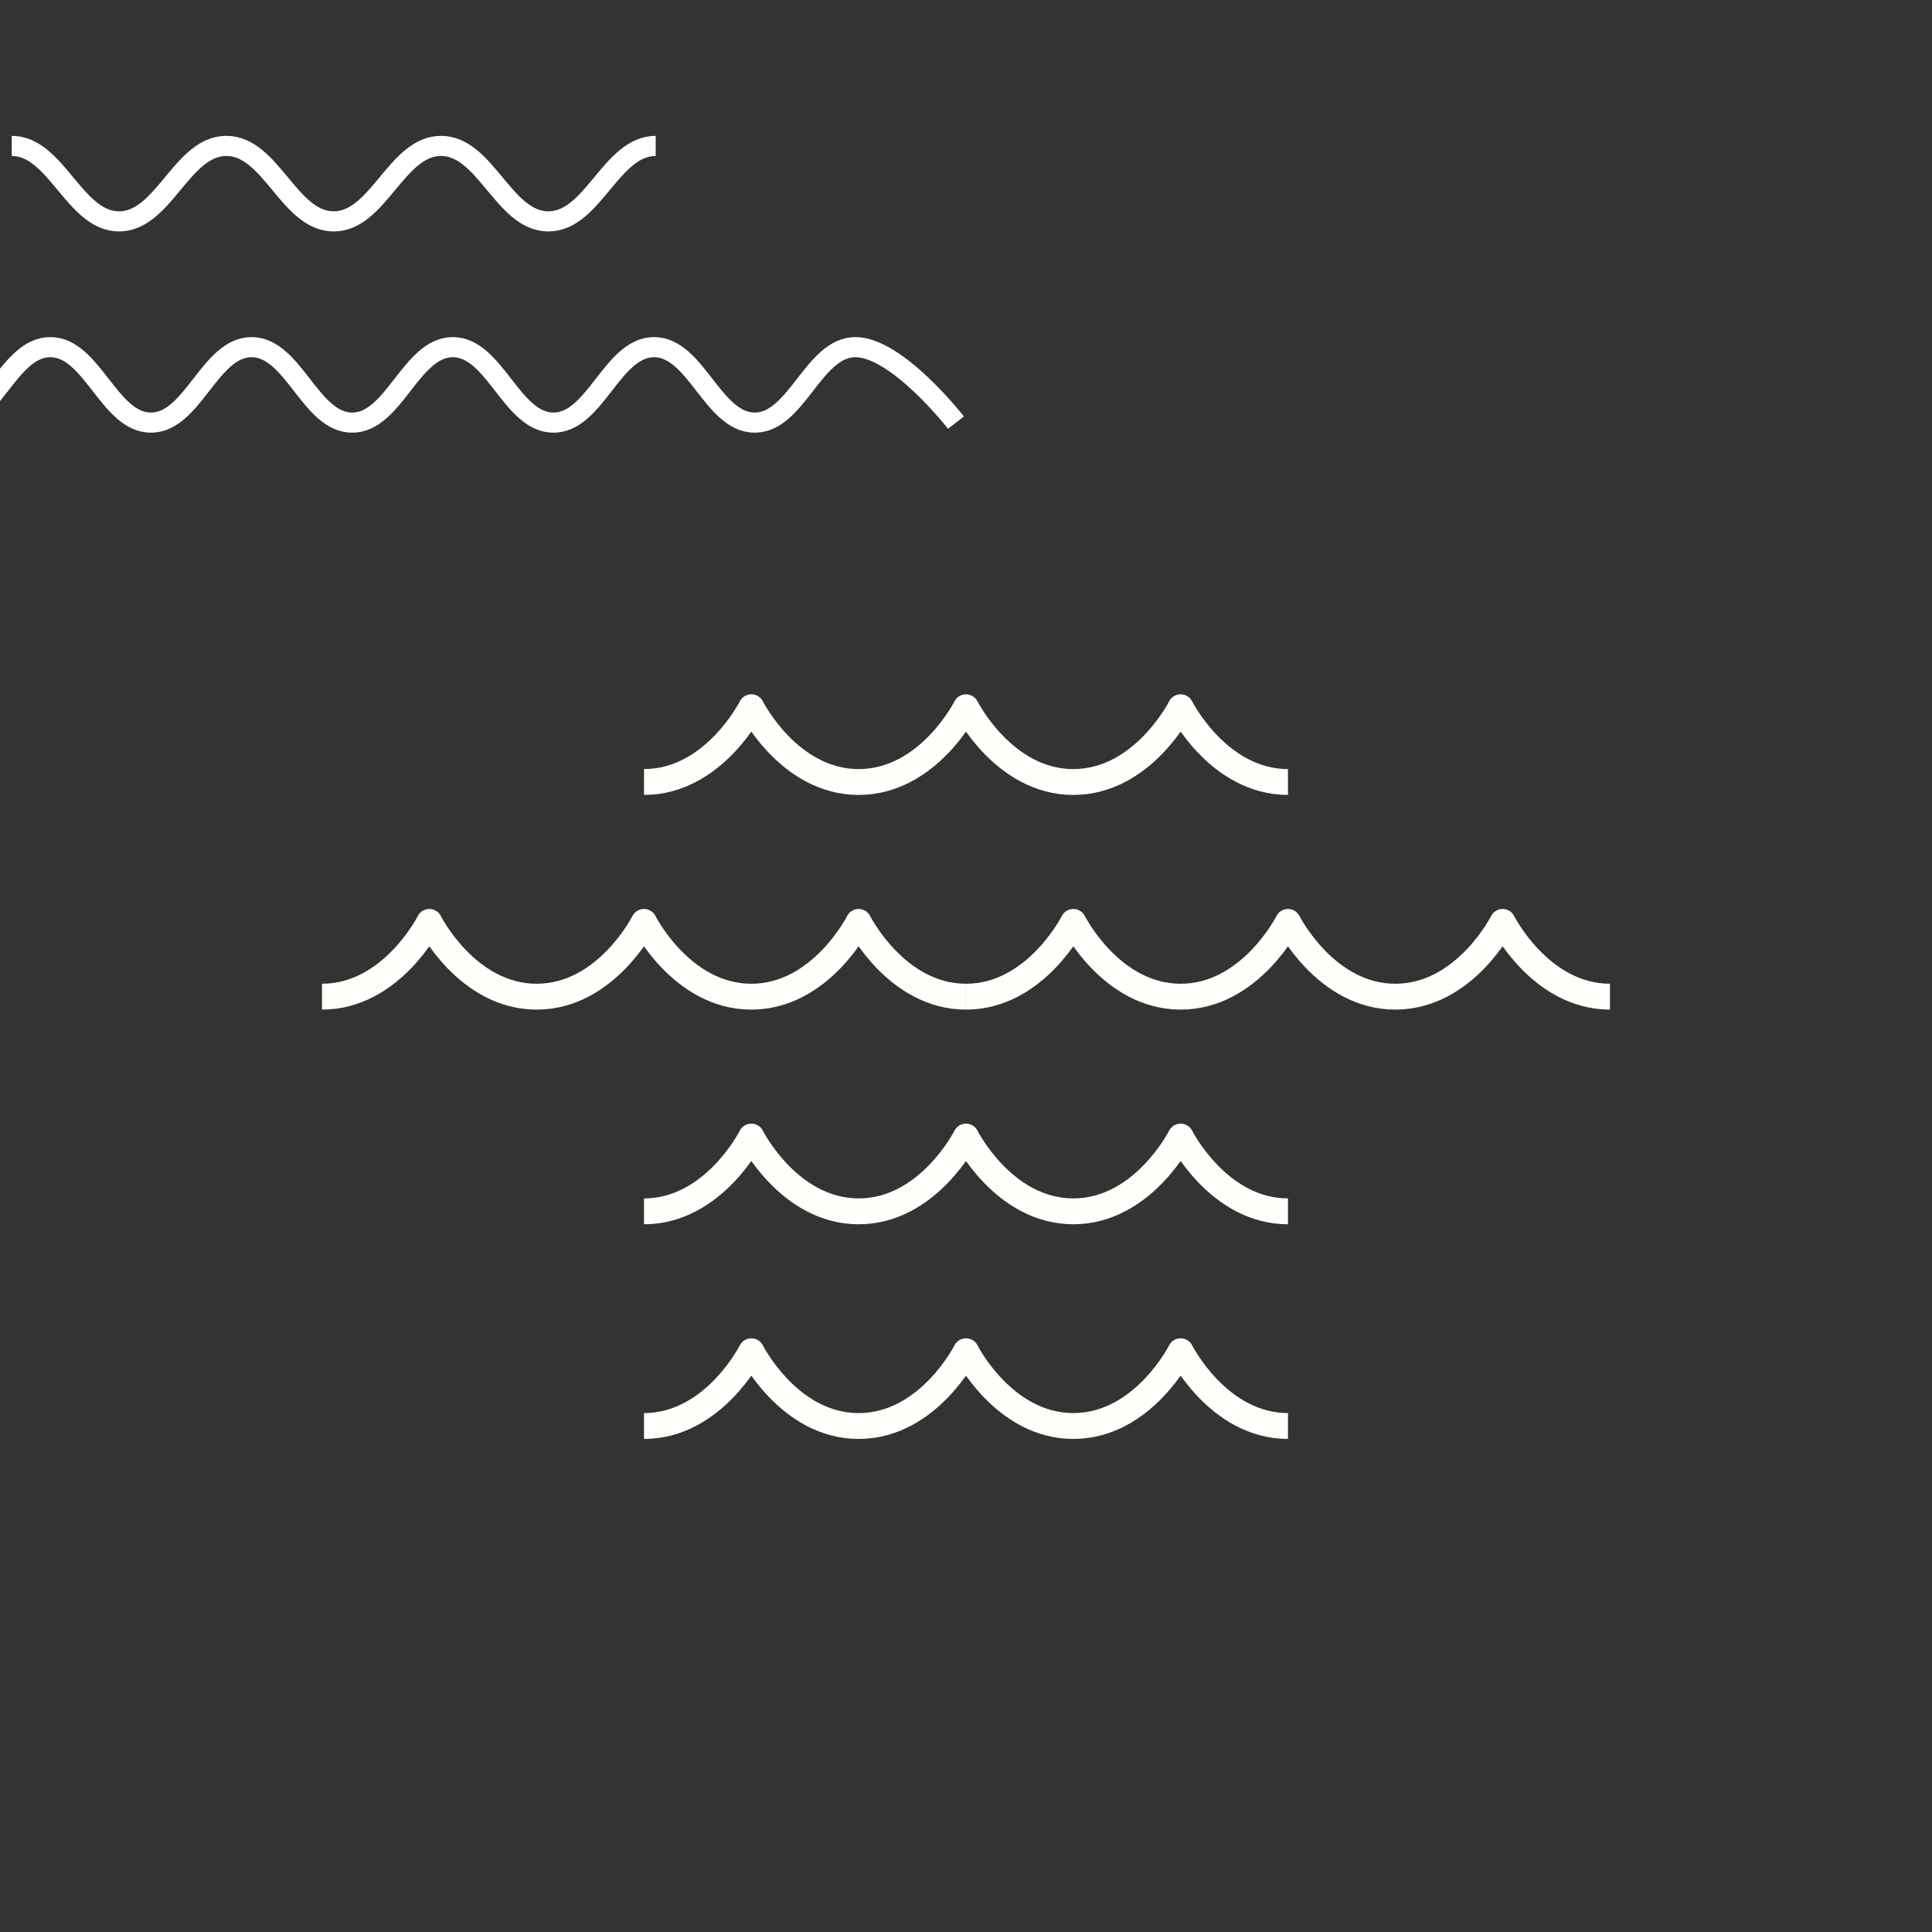 <?xml version="1.0" encoding="UTF-8" standalone="no"?>
<!-- Created with Inkscape (http://www.inkscape.org/) -->

<svg
   xmlns:dc="http://purl.org/dc/elements/1.1/"
   xmlns:cc="http://creativecommons.org/ns#"
   xmlns:rdf="http://www.w3.org/1999/02/22-rdf-syntax-ns#"
   xmlns:svg="http://www.w3.org/2000/svg"
   xmlns="http://www.w3.org/2000/svg"
   xmlns:sodipodi="http://sodipodi.sourceforge.net/DTD/sodipodi-0.dtd"
   xmlns:inkscape="http://www.inkscape.org/namespaces/inkscape"
   width="384"
   height="384"
   viewBox="0 0 101.6 101.6"
   version="1.1"
   id="svg8"
   inkscape:version="0.92.4 (5da689c313, 2019-01-14)"
   sodipodi:docname="tileable_liquid.svg"
   inkscape:export-filename="D:\angular7\blueprintnotincluded\src\assets\images\ui\manual\gas_tile.png"
   inkscape:export-xdpi="96"
   inkscape:export-ydpi="96">
  <rect x="0" y="0" width="101.6" height="101.6" fill="#333333" stroke="none"/>
  <defs
     id="defs2" />
  <sodipodi:namedview
     id="base"
     pagecolor="#370000"
     bordercolor="#666666"
     borderopacity="1.0"
     inkscape:pageopacity="0"
     inkscape:pageshadow="2"
     inkscape:zoom="2"
     inkscape:cx="242.19019"
     inkscape:cy="168.01653"
     inkscape:document-units="px"
     inkscape:current-layer="layer1"
     showgrid="true"
     units="px"
     inkscape:window-width="1920"
     inkscape:window-height="1017"
     inkscape:window-x="1912"
     inkscape:window-y="-8"
     inkscape:window-maximized="1"
     inkscape:snap-smooth-nodes="true"
     inkscape:snap-grids="true"
     inkscape:snap-global="true"
     inkscape:object-paths="true"
     inkscape:snap-intersection-paths="true">
    <inkscape:grid
       type="xygrid"
       id="grid4520" />
  </sodipodi:namedview>
  <g
     inkscape:label="Calque 1"
     inkscape:groupmode="layer"
     id="layer1"
     transform="translate(0,-195.4)"
     style="display:none">
    <path
       inkscape:connector-curvature="0"
       style="opacity:1;fill:#00ff00;fill-opacity:0.436;fill-rule:nonzero;stroke:none;stroke-width:1.323;stroke-linecap:round;stroke-linejoin:round;stroke-miterlimit:4;stroke-dasharray:none;stroke-opacity:1"
       d="m 0,263.133 h 33.867 v 33.867 H 0 Z"
       id="rect4572-1" />
    <g
       id="g4920"
       transform="translate(6.615,-70.115)">
      <circle
         r="7.938"
         cy="242.76"
         cx="46.302"
         id="path4703-2"
         style="opacity:1;fill:#d2d2d2;fill-opacity:1;fill-rule:nonzero;stroke:#fffff7;stroke-width:1.323;stroke-linecap:round;stroke-linejoin:round;stroke-miterlimit:4;stroke-dasharray:none;stroke-opacity:1" />
      <path
         id="path4703-7-0"
         d="m 41.01,242.76 a 5.292,5.292 0 0 1 5.292,-5.292"
         style="opacity:1;fill:none;fill-opacity:1;fill-rule:nonzero;stroke:#ffffff;stroke-width:1.323;stroke-linecap:round;stroke-linejoin:round;stroke-miterlimit:4;stroke-dasharray:none;stroke-opacity:1"
         inkscape:connector-curvature="0" />
    </g>
    <circle
       style="opacity:1;fill:#ffffff;fill-opacity:1;fill-rule:nonzero;stroke:#c8c8c8;stroke-width:0.794;stroke-linecap:round;stroke-linejoin:round;stroke-miterlimit:4;stroke-dasharray:none;stroke-opacity:1"
       id="path4703-8-6-0"
       cx="93.927"
       cy="234.408"
       r="4.383" />
    <path
       inkscape:connector-curvature="0"
       style="opacity:1;fill:none;fill-opacity:0.216;fill-rule:nonzero;stroke:#c8c8c8;stroke-width:0.794;stroke-linecap:round;stroke-linejoin:round;stroke-miterlimit:4;stroke-dasharray:none;stroke-opacity:1"
       d="m 91.005,234.408 a 2.922,2.922 0 0 1 2.922,-2.922"
       id="path4703-7-9-6-8" />
    <circle
       style="opacity:1;fill:#ffffff;fill-opacity:1;fill-rule:nonzero;stroke:#c8c8c8;stroke-width:1.323;stroke-linecap:round;stroke-linejoin:round;stroke-miterlimit:4;stroke-dasharray:none;stroke-opacity:1"
       id="path4703-8-2"
       cx="93.137"
       cy="253.344"
       r="6.753" />
    <path
       style="opacity:1;fill:none;fill-opacity:0.216;fill-rule:nonzero;stroke:#c8c8c8;stroke-width:1.323;stroke-linecap:round;stroke-linejoin:round;stroke-miterlimit:4;stroke-dasharray:none;stroke-opacity:1"
       d="m 88.635,253.344 a 4.502,4.502 0 0 1 4.502,-4.502"
       id="path4703-7-9-1"
       inkscape:connector-curvature="0" />
    <path
       style="opacity:1;fill:none;fill-opacity:1;fill-rule:nonzero;stroke:#fffff7;stroke-width:5;stroke-linecap:butt;stroke-linejoin:round;stroke-miterlimit:4;stroke-dasharray:none;stroke-opacity:1"
       d="m 526.734,-23.39 c -3.711,1.577 -7.702,2.39 -11.734,2.39 -16.569,0 -30,-13.431 -30,-30 0,-16.569 13.431,-30 30,-30 16.569,0 30,13.431 30,30 v 0 c 0,0.159 -10e-4,0.318 -0.004,0.477"
       id="path5169"
       inkscape:connector-curvature="0"
       sodipodi:nodetypes="csssccc"
       transform="matrix(0.265,0,0,0.265,0,195.4)" />
    <path
       inkscape:connector-curvature="0"
       style="opacity:1;fill:none;fill-opacity:1;fill-rule:nonzero;stroke:#ffffff;stroke-width:1.323;stroke-linecap:round;stroke-linejoin:round;stroke-miterlimit:4;stroke-dasharray:none;stroke-opacity:1"
       d="m 130.969,181.906 a 5.292,5.292 0 0 1 5.292,-5.292"
       id="path4703-7-0-2" />
    <path
       id="path4703-2-0-9-9"
       d="m 147.717,186.536 a 4.63,4.63 0 0 1 -4.63,4.63 4.63,4.63 0 0 1 -4.63,-4.63 4.63,4.63 0 0 1 4.63,-4.63 4.63,4.63 0 0 1 4.63,4.63 z"
       style="opacity:1;fill:none;fill-opacity:1;fill-rule:nonzero;stroke:#fffff7;stroke-width:0.794;stroke-linecap:round;stroke-linejoin:round;stroke-miterlimit:4;stroke-dasharray:none;stroke-opacity:1"
       inkscape:connector-curvature="0" />
    <path
       inkscape:connector-curvature="0"
       style="opacity:1;fill:none;fill-opacity:1;fill-rule:nonzero;stroke:#ffffff;stroke-width:0.794;stroke-linecap:round;stroke-linejoin:round;stroke-miterlimit:4;stroke-dasharray:none;stroke-opacity:1"
       d="m 140,186.536 a 3.087,3.087 0 0 1 3.087,-3.087"
       id="path4703-7-0-5-3-3" />
    <path
       inkscape:connector-curvature="0"
       style="display:inline;opacity:1;fill:#00ff00;fill-opacity:0.436;fill-rule:nonzero;stroke:none;stroke-width:1.323;stroke-linecap:round;stroke-linejoin:round;stroke-miterlimit:4;stroke-dasharray:none;stroke-opacity:1"
       d="m 33.867,229.267 h 33.867 v 33.867 H 33.867 Z"
       id="rect4572-1-5"
       inkscape:export-filename="D:\angular7\blueprintnotincluded\src\assets\images\liquid_tile_front.png"
       inkscape:export-xdpi="96"
       inkscape:export-ydpi="96" />
  </g>
  <g
     inkscape:groupmode="layer"
     id="layer2"
     inkscape:label="gas_back"
     style="display:inline">
    <path
       style="fill:none;stroke:#ffffff;stroke-width:1.058;stroke-linecap:butt;stroke-linejoin:miter;stroke-miterlimit:4;stroke-dasharray:none;stroke-opacity:1"
       d="m -7.938,18.256 c 0,0 3.087,3.969 5.292,3.969 2.205,0 3.087,-3.969 5.292,-3.969 2.205,0 3.087,3.969 5.292,3.969 2.205,0 3.087,-3.969 5.292,-3.969 2.205,0 3.087,3.969 5.292,3.969 2.205,0 3.087,-3.969 5.292,-3.969 2.205,0 3.087,3.969 5.292,3.969 2.205,0 3.087,-3.969 5.292,-3.969 2.205,0 3.087,3.969 5.292,3.969 2.205,0 3.087,-3.969 5.292,-3.969 2.205,0 5.292,3.969 5.292,3.969"
       id="path5305"
       inkscape:connector-curvature="0"
       sodipodi:nodetypes="cssssssssssc" />
    <path
       style="display:inline;fill:none;stroke:#ffffff;stroke-width:1.058;stroke-linecap:butt;stroke-linejoin:miter;stroke-miterlimit:4;stroke-dasharray:none;stroke-opacity:1"
       d="m 0.617,7.673 c 2.352,0 3.293,3.969 5.644,3.969 2.352,0 3.293,-3.969 5.644,-3.969 2.352,0 3.293,3.969 5.644,3.969 2.352,0 3.293,-3.969 5.644,-3.969 2.352,0 3.293,3.969 5.644,3.969 2.352,0 3.293,-3.969 5.644,-3.969"
       id="path5305-4"
       inkscape:connector-curvature="0"
       sodipodi:nodetypes="csssssc" />
    <path
       style="display:inline;fill:none;stroke:#fffffb;stroke-width:1.323;stroke-linecap:butt;stroke-linejoin:miter;stroke-miterlimit:4;stroke-dasharray:none;stroke-opacity:1"
       d="m -89.958,52.652 5.292,-3.969 5.292,3.969 5.292,-3.969 5.292,3.969 5.292,-3.969 5.292,3.969 5.292,-3.969 5.292,3.969 5.292,-3.969 5.292,3.969 5.292,-3.969 5.292,3.969 5.292,-3.969 5.292,3.969 5.292,-3.969 5.292,3.969"
       id="path905-2"
       inkscape:connector-curvature="0" />
    <path
       style="display:inline;fill:none;stroke:#fffffb;stroke-width:1.323;stroke-linecap:butt;stroke-linejoin:round;stroke-miterlimit:4;stroke-dasharray:none;stroke-opacity:1"
       d="m -124.354,75.142 5.292,-3.969 c 0,0 1.852,3.969 5.292,3.969 3.44,0 5.292,-3.969 5.292,-3.969 0,0 1.852,3.969 5.292,3.969 3.44,0 5.292,-3.969 5.292,-3.969 0,0 1.852,3.969 5.292,3.969 3.44,0 5.292,-3.969 5.292,-3.969 0,0 1.852,3.969 5.292,3.969 3.44,0 5.292,-3.969 5.292,-3.969 0,0 1.852,3.969 5.292,3.969 3.44,0 5.292,-3.969 5.292,-3.969 0,0 1.852,3.969 5.292,3.969 3.44,0 5.292,-3.969 5.292,-3.969 0,0 1.852,3.969 5.292,3.969 3.44,0 5.292,-3.969 5.292,-3.969 l 5.292,3.969"
       id="path905-2-0"
       inkscape:connector-curvature="0"
       sodipodi:nodetypes="cczczczczczczczcc" />
    <path
       style="display:inline;fill:none;stroke:#fffffb;stroke-width:1.36;stroke-linecap:butt;stroke-linejoin:round;stroke-miterlimit:4;stroke-dasharray:none;stroke-opacity:1"
       d="m 33.867,41.124 c 3.669,0 5.644,-3.932 5.644,-3.932 0,0 1.976,3.932 5.644,3.932 3.669,0 5.644,-3.932 5.644,-3.932 0,0 1.976,3.932 5.644,3.932 3.669,0 5.644,-3.932 5.644,-3.932 0,0 1.976,3.932 5.644,3.932"
       id="path905-2-0-6"
       inkscape:connector-curvature="0"
       sodipodi:nodetypes="cczczcc" />
    <path
       style="display:inline;fill:none;stroke:#fffffb;stroke-width:1.36;stroke-linecap:butt;stroke-linejoin:round;stroke-miterlimit:4;stroke-dasharray:none;stroke-opacity:1"
       d="m 33.867,74.991 c 3.669,0 5.644,-3.932 5.644,-3.932 0,0 1.976,3.932 5.644,3.932 3.669,0 5.644,-3.932 5.644,-3.932 0,0 1.976,3.932 5.644,3.932 3.669,0 5.644,-3.932 5.644,-3.932 0,0 1.976,3.932 5.644,3.932"
       id="path905-2-0-6-0"
       inkscape:connector-curvature="0"
       sodipodi:nodetypes="cczczcc" />
    <path
       style="display:inline;fill:none;stroke:#fffffb;stroke-width:1.36;stroke-linecap:butt;stroke-linejoin:round;stroke-miterlimit:4;stroke-dasharray:none;stroke-opacity:1"
       d="m 50.8,52.413 c 3.669,0 5.644,-3.932 5.644,-3.932 0,0 1.976,3.932 5.644,3.932 3.669,0 5.644,-3.932 5.644,-3.932 0,0 1.976,3.932 5.644,3.932 3.669,0 5.644,-3.932 5.644,-3.932 0,0 1.976,3.932 5.644,3.932"
       id="path905-2-0-6-03"
       inkscape:connector-curvature="0"
       sodipodi:nodetypes="cczczcc" />
    <path
       style="display:inline;fill:none;stroke:#fffffb;stroke-width:1.36;stroke-linecap:butt;stroke-linejoin:round;stroke-miterlimit:4;stroke-dasharray:none;stroke-opacity:1"
       d="m 33.867,63.702 c 3.669,0 5.644,-3.932 5.644,-3.932 0,0 1.976,3.932 5.644,3.932 3.669,0 5.644,-3.932 5.644,-3.932 0,0 1.976,3.932 5.644,3.932 3.669,0 5.644,-3.932 5.644,-3.932 0,0 1.976,3.932 5.644,3.932"
       id="path905-2-0-6-8"
       inkscape:connector-curvature="0"
       sodipodi:nodetypes="cczczcc" />
    <path
       style="display:inline;fill:none;stroke:#fffffb;stroke-width:1.36;stroke-linecap:butt;stroke-linejoin:round;stroke-miterlimit:4;stroke-dasharray:none;stroke-opacity:1"
       d="m 16.933,52.413 c 3.669,0 5.644,-3.932 5.644,-3.932 0,0 1.976,3.932 5.644,3.932 3.669,0 5.644,-3.932 5.644,-3.932 0,0 1.976,3.932 5.644,3.932 3.669,0 5.644,-3.932 5.644,-3.932 0,0 1.976,3.932 5.644,3.932"
       id="path905-2-0-6-03-4"
       inkscape:connector-curvature="0"
       sodipodi:nodetypes="cczczcc" />
  </g>
  <g
     inkscape:groupmode="layer"
     id="layer4"
     inkscape:label="liquid_front"
     style="display:none">
    <path
       style="display:inline;fill:none;stroke:#ffffff;stroke-width:1.058;stroke-linecap:butt;stroke-linejoin:miter;stroke-miterlimit:4;stroke-dasharray:none;stroke-opacity:1"
       d="m 33.867,37.042 c 2.352,0 3.293,3.969 5.644,3.969 2.352,0 3.293,-3.969 5.644,-3.969 2.352,0 3.293,3.969 5.644,3.969 2.352,0 3.293,-3.969 5.644,-3.969 2.352,0 3.293,3.969 5.644,3.969 2.352,0 3.293,-3.969 5.644,-3.969"
       id="path5305-4-4"
       inkscape:connector-curvature="0"
       sodipodi:nodetypes="csssssc" />
    <path
       style="display:inline;fill:none;stroke:#ffffff;stroke-width:1.058;stroke-linecap:butt;stroke-linejoin:miter;stroke-miterlimit:4;stroke-dasharray:none;stroke-opacity:1"
       d="m 33.867,48.331 c 2.352,0 3.293,3.969 5.644,3.969 2.352,0 3.293,-3.969 5.644,-3.969 2.352,0 3.293,3.969 5.644,3.969 2.352,0 3.293,-3.969 5.644,-3.969 2.352,0 3.293,3.969 5.644,3.969 2.352,0 3.293,-3.969 5.644,-3.969"
       id="path5305-4-4-6"
       inkscape:connector-curvature="0"
       sodipodi:nodetypes="csssssc" />
    <path
       style="display:inline;fill:none;stroke:#ffffff;stroke-width:1.058;stroke-linecap:butt;stroke-linejoin:miter;stroke-miterlimit:4;stroke-dasharray:none;stroke-opacity:1"
       d="m 33.867,59.619 c 2.352,0 3.293,3.969 5.644,3.969 2.352,0 3.293,-3.969 5.644,-3.969 2.352,0 3.293,3.969 5.644,3.969 2.352,0 3.293,-3.969 5.644,-3.969 2.352,0 3.293,3.969 5.644,3.969 2.352,0 3.293,-3.969 5.644,-3.969"
       id="path5305-4-4-6-9"
       inkscape:connector-curvature="0"
       sodipodi:nodetypes="csssssc" />
  </g>
  <g
     inkscape:groupmode="layer"
     id="layer3"
     inkscape:label="gas_front"
     style="display:none">
    <g
       id="g4912"
       transform="matrix(0.7,0,0,0.7,16.757,-113.576)"
       style="fill:none;stroke-width:1.134;stroke-miterlimit:4;stroke-dasharray:none">
      <circle
         r="6.615"
         cy="261.281"
         cx="57.326"
         id="path4703-2-6"
         style="opacity:1;fill:none;fill-opacity:1;fill-rule:nonzero;stroke:#fffff7;stroke-width:1.134;stroke-linecap:round;stroke-linejoin:round;stroke-miterlimit:4;stroke-dasharray:none;stroke-opacity:1" />
      <path
         id="path4703-7-0-1"
         d="m 52.917,261.281 a 4.41,4.41 0 0 1 4.41,-4.41"
         style="opacity:1;fill:none;fill-opacity:1;fill-rule:nonzero;stroke:#ffffff;stroke-width:1.134;stroke-linecap:round;stroke-linejoin:round;stroke-miterlimit:4;stroke-dasharray:none;stroke-opacity:1"
         inkscape:connector-curvature="0" />
    </g>
    <g
       transform="translate(-18.697,-198.046)"
       id="g4912-9-8"
       style="fill:none">
      <circle
         r="6.615"
         cy="261.281"
         cx="57.326"
         id="path4703-2-6-1-4"
         style="opacity:1;fill:none;fill-opacity:1;fill-rule:nonzero;stroke:#fffff7;stroke-width:1.058;stroke-linecap:round;stroke-linejoin:round;stroke-miterlimit:4;stroke-dasharray:none;stroke-opacity:1" />
      <path
         id="path4703-7-0-1-6-9"
         d="m 52.917,261.281 a 4.41,4.41 0 0 1 4.41,-4.41"
         style="opacity:1;fill:none;fill-opacity:1;fill-rule:nonzero;stroke:#ffffff;stroke-width:1.058;stroke-linecap:round;stroke-linejoin:round;stroke-miterlimit:4;stroke-dasharray:none;stroke-opacity:1"
         inkscape:connector-curvature="0" />
    </g>
    <g
       transform="translate(15.169,-198.046)"
       id="g4912-9-8-9"
       style="fill:none">
      <circle
         r="6.615"
         cy="261.281"
         cx="57.326"
         id="path4703-2-6-1-4-8"
         style="opacity:1;fill:none;fill-opacity:1;fill-rule:nonzero;stroke:#fffff7;stroke-width:1.058;stroke-linecap:round;stroke-linejoin:round;stroke-miterlimit:4;stroke-dasharray:none;stroke-opacity:1" />
      <path
         id="path4703-7-0-1-6-9-7"
         d="m 52.917,261.281 a 4.41,4.41 0 0 1 4.41,-4.41"
         style="opacity:1;fill:none;fill-opacity:1;fill-rule:nonzero;stroke:#ffffff;stroke-width:1.058;stroke-linecap:round;stroke-linejoin:round;stroke-miterlimit:4;stroke-dasharray:none;stroke-opacity:1"
         inkscape:connector-curvature="0" />
    </g>
    <g
       transform="translate(-18.697,-231.912)"
       id="g4912-9-8-1"
       style="fill:none">
      <circle
         r="6.615"
         cy="261.281"
         cx="57.326"
         id="path4703-2-6-1-4-7"
         style="opacity:1;fill:none;fill-opacity:1;fill-rule:nonzero;stroke:#fffff7;stroke-width:1.058;stroke-linecap:round;stroke-linejoin:round;stroke-miterlimit:4;stroke-dasharray:none;stroke-opacity:1" />
      <path
         id="path4703-7-0-1-6-9-73"
         d="m 52.917,261.281 a 4.41,4.41 0 0 1 4.41,-4.41"
         style="opacity:1;fill:none;fill-opacity:1;fill-rule:nonzero;stroke:#ffffff;stroke-width:1.058;stroke-linecap:round;stroke-linejoin:round;stroke-miterlimit:4;stroke-dasharray:none;stroke-opacity:1"
         inkscape:connector-curvature="0" />
    </g>
    <g
       transform="translate(15.169,-231.912)"
       id="g4912-9-8-4"
       style="fill:none">
      <circle
         r="6.615"
         cy="261.281"
         cx="57.326"
         id="path4703-2-6-1-4-1"
         style="opacity:1;fill:none;fill-opacity:1;fill-rule:nonzero;stroke:#fffff7;stroke-width:1.058;stroke-linecap:round;stroke-linejoin:round;stroke-miterlimit:4;stroke-dasharray:none;stroke-opacity:1" />
      <path
         id="path4703-7-0-1-6-9-4"
         d="m 52.917,261.281 a 4.41,4.41 0 0 1 4.41,-4.41"
         style="opacity:1;fill:none;fill-opacity:1;fill-rule:nonzero;stroke:#ffffff;stroke-width:1.058;stroke-linecap:round;stroke-linejoin:round;stroke-miterlimit:4;stroke-dasharray:none;stroke-opacity:1"
         inkscape:connector-curvature="0" />
    </g>
    <circle
       transform="translate(0,-195.4)"
       style="opacity:1;fill:none;fill-opacity:1;fill-rule:nonzero;stroke:#fffff7;stroke-width:0.529;stroke-linecap:round;stroke-linejoin:round;stroke-miterlimit:4;stroke-dasharray:none;stroke-opacity:1"
       id="path4703-2-0-2"
       cx="61.185"
       cy="241.437"
       r="2.315" />
    <circle
       transform="translate(0,-195.4)"
       style="opacity:1;fill:none;fill-opacity:1;fill-rule:nonzero;stroke:#fffff7;stroke-width:0.529;stroke-linecap:round;stroke-linejoin:round;stroke-miterlimit:4;stroke-dasharray:none;stroke-opacity:1"
       id="path4703-2-0-2-8"
       cx="60.854"
       cy="252.352"
       r="2.315" />
    <circle
       transform="translate(0,-195.4)"
       style="opacity:1;fill:none;fill-opacity:1;fill-rule:nonzero;stroke:#fffff7;stroke-width:0.529;stroke-linecap:round;stroke-linejoin:round;stroke-miterlimit:4;stroke-dasharray:none;stroke-opacity:1"
       id="path4703-2-0-2-7"
       cx="47.625"
       cy="253.674"
       r="2.315" />
    <g
       id="g4912-9"
       transform="matrix(0.7,0,0,0.7,16.757,-147.443)"
       style="fill:none;stroke-width:1.134;stroke-miterlimit:4;stroke-dasharray:none">
      <circle
         r="6.615"
         cy="261.281"
         cx="57.326"
         id="path4703-2-6-4"
         style="opacity:1;fill:none;fill-opacity:1;fill-rule:nonzero;stroke:#fffff7;stroke-width:1.134;stroke-linecap:round;stroke-linejoin:round;stroke-miterlimit:4;stroke-dasharray:none;stroke-opacity:1" />
      <path
         id="path4703-7-0-1-6"
         d="m 52.917,261.281 a 4.41,4.41 0 0 1 4.41,-4.41"
         style="opacity:1;fill:none;fill-opacity:1;fill-rule:nonzero;stroke:#ffffff;stroke-width:1.134;stroke-linecap:round;stroke-linejoin:round;stroke-miterlimit:4;stroke-dasharray:none;stroke-opacity:1"
         inkscape:connector-curvature="0" />
    </g>
    <path
       transform="translate(0,-195.4)"
       style="opacity:1;fill:none;fill-opacity:1;fill-rule:nonzero;stroke:#fffff7;stroke-width:1.323;stroke-linecap:butt;stroke-linejoin:round;stroke-miterlimit:4;stroke-dasharray:none;stroke-opacity:1"
       d="m 50.73,250.066 c -0.982,0.417 -2.038,0.632 -3.105,0.632 -4.384,0 -7.938,-3.554 -7.938,-7.938 0,-4.384 3.554,-7.938 7.938,-7.938 4.384,0 7.938,3.554 7.938,7.938 v 0 c 0,0.042 -2.6e-4,0.084 -10e-4,0.126"
       id="path5169-1"
       inkscape:connector-curvature="0"
       sodipodi:nodetypes="csssccc" />
    <path
       inkscape:connector-curvature="0"
       style="opacity:1;fill:none;fill-opacity:1;fill-rule:nonzero;stroke:#ffffff;stroke-width:1.323;stroke-linecap:round;stroke-linejoin:round;stroke-miterlimit:4;stroke-dasharray:none;stroke-opacity:1"
       d="M 42.333,242.76 A 5.292,5.292 0 0 1 47.625,237.469"
       id="path4703-7-0-2-4"
       transform="translate(0,-195.4)" />
    <path
       transform="translate(0,-195.4)"
       id="path4703-2-0-9-9-6"
       d="m 59.081,247.391 a 4.63,4.63 0 0 1 -4.63,4.63 4.63,4.63 0 0 1 -4.63,-4.63 4.63,4.63 0 0 1 4.63,-4.63 4.63,4.63 0 0 1 4.63,4.63 z"
       style="opacity:1;fill:none;fill-opacity:1;fill-rule:nonzero;stroke:#fffff7;stroke-width:0.794;stroke-linecap:round;stroke-linejoin:round;stroke-miterlimit:4;stroke-dasharray:none;stroke-opacity:1"
       inkscape:connector-curvature="0"
       inkscape:export-filename="D:\angular7\blueprintnotincluded\src\assets\images\gas_tile.png"
       inkscape:export-xdpi="96"
       inkscape:export-ydpi="96" />
    <path
       transform="translate(0,-195.4)"
       inkscape:connector-curvature="0"
       style="opacity:1;fill:none;fill-opacity:1;fill-rule:nonzero;stroke:#ffffff;stroke-width:0.794;stroke-linecap:round;stroke-linejoin:round;stroke-miterlimit:4;stroke-dasharray:none;stroke-opacity:1"
       d="m 51.364,247.391 a 3.087,3.087 0 0 1 3.087,-3.087"
       id="path4703-7-0-5-3-3-0" />
    <g
       id="g4912-9-1"
       transform="matrix(0.5,0,0,0.5,37.369,-79.727)"
       style="display:inline;fill:none;stroke-width:1.134;stroke-miterlimit:4;stroke-dasharray:none">
      <circle
         r="6.615"
         cy="261.281"
         cx="57.326"
         id="path4703-2-6-4-8"
         style="opacity:1;fill:none;fill-opacity:1;fill-rule:nonzero;stroke:#fffff7;stroke-width:1.134;stroke-linecap:round;stroke-linejoin:round;stroke-miterlimit:4;stroke-dasharray:none;stroke-opacity:1" />
      <path
         id="path4703-7-0-1-6-91"
         d="m 52.917,261.281 a 4.41,4.41 0 0 1 4.41,-4.41"
         style="opacity:1;fill:none;fill-opacity:1;fill-rule:nonzero;stroke:#ffffff;stroke-width:1.134;stroke-linecap:round;stroke-linejoin:round;stroke-miterlimit:4;stroke-dasharray:none;stroke-opacity:1"
         inkscape:connector-curvature="0" />
    </g>
    <g
       id="g4912-9-1-7"
       transform="matrix(0.5,0,0,0.5,3.502,-79.727)"
       style="display:inline;fill:none;stroke-width:1.134;stroke-miterlimit:4;stroke-dasharray:none">
      <circle
         r="6.615"
         cy="261.281"
         cx="57.326"
         id="path4703-2-6-4-8-4"
         style="opacity:1;fill:none;fill-opacity:1;fill-rule:nonzero;stroke:#fffff7;stroke-width:1.134;stroke-linecap:round;stroke-linejoin:round;stroke-miterlimit:4;stroke-dasharray:none;stroke-opacity:1" />
      <path
         id="path4703-7-0-1-6-91-8"
         d="m 52.917,261.281 a 4.41,4.41 0 0 1 4.41,-4.41"
         style="opacity:1;fill:none;fill-opacity:1;fill-rule:nonzero;stroke:#ffffff;stroke-width:1.134;stroke-linecap:round;stroke-linejoin:round;stroke-miterlimit:4;stroke-dasharray:none;stroke-opacity:1"
         inkscape:connector-curvature="0" />
    </g>
  </g>
</svg>

